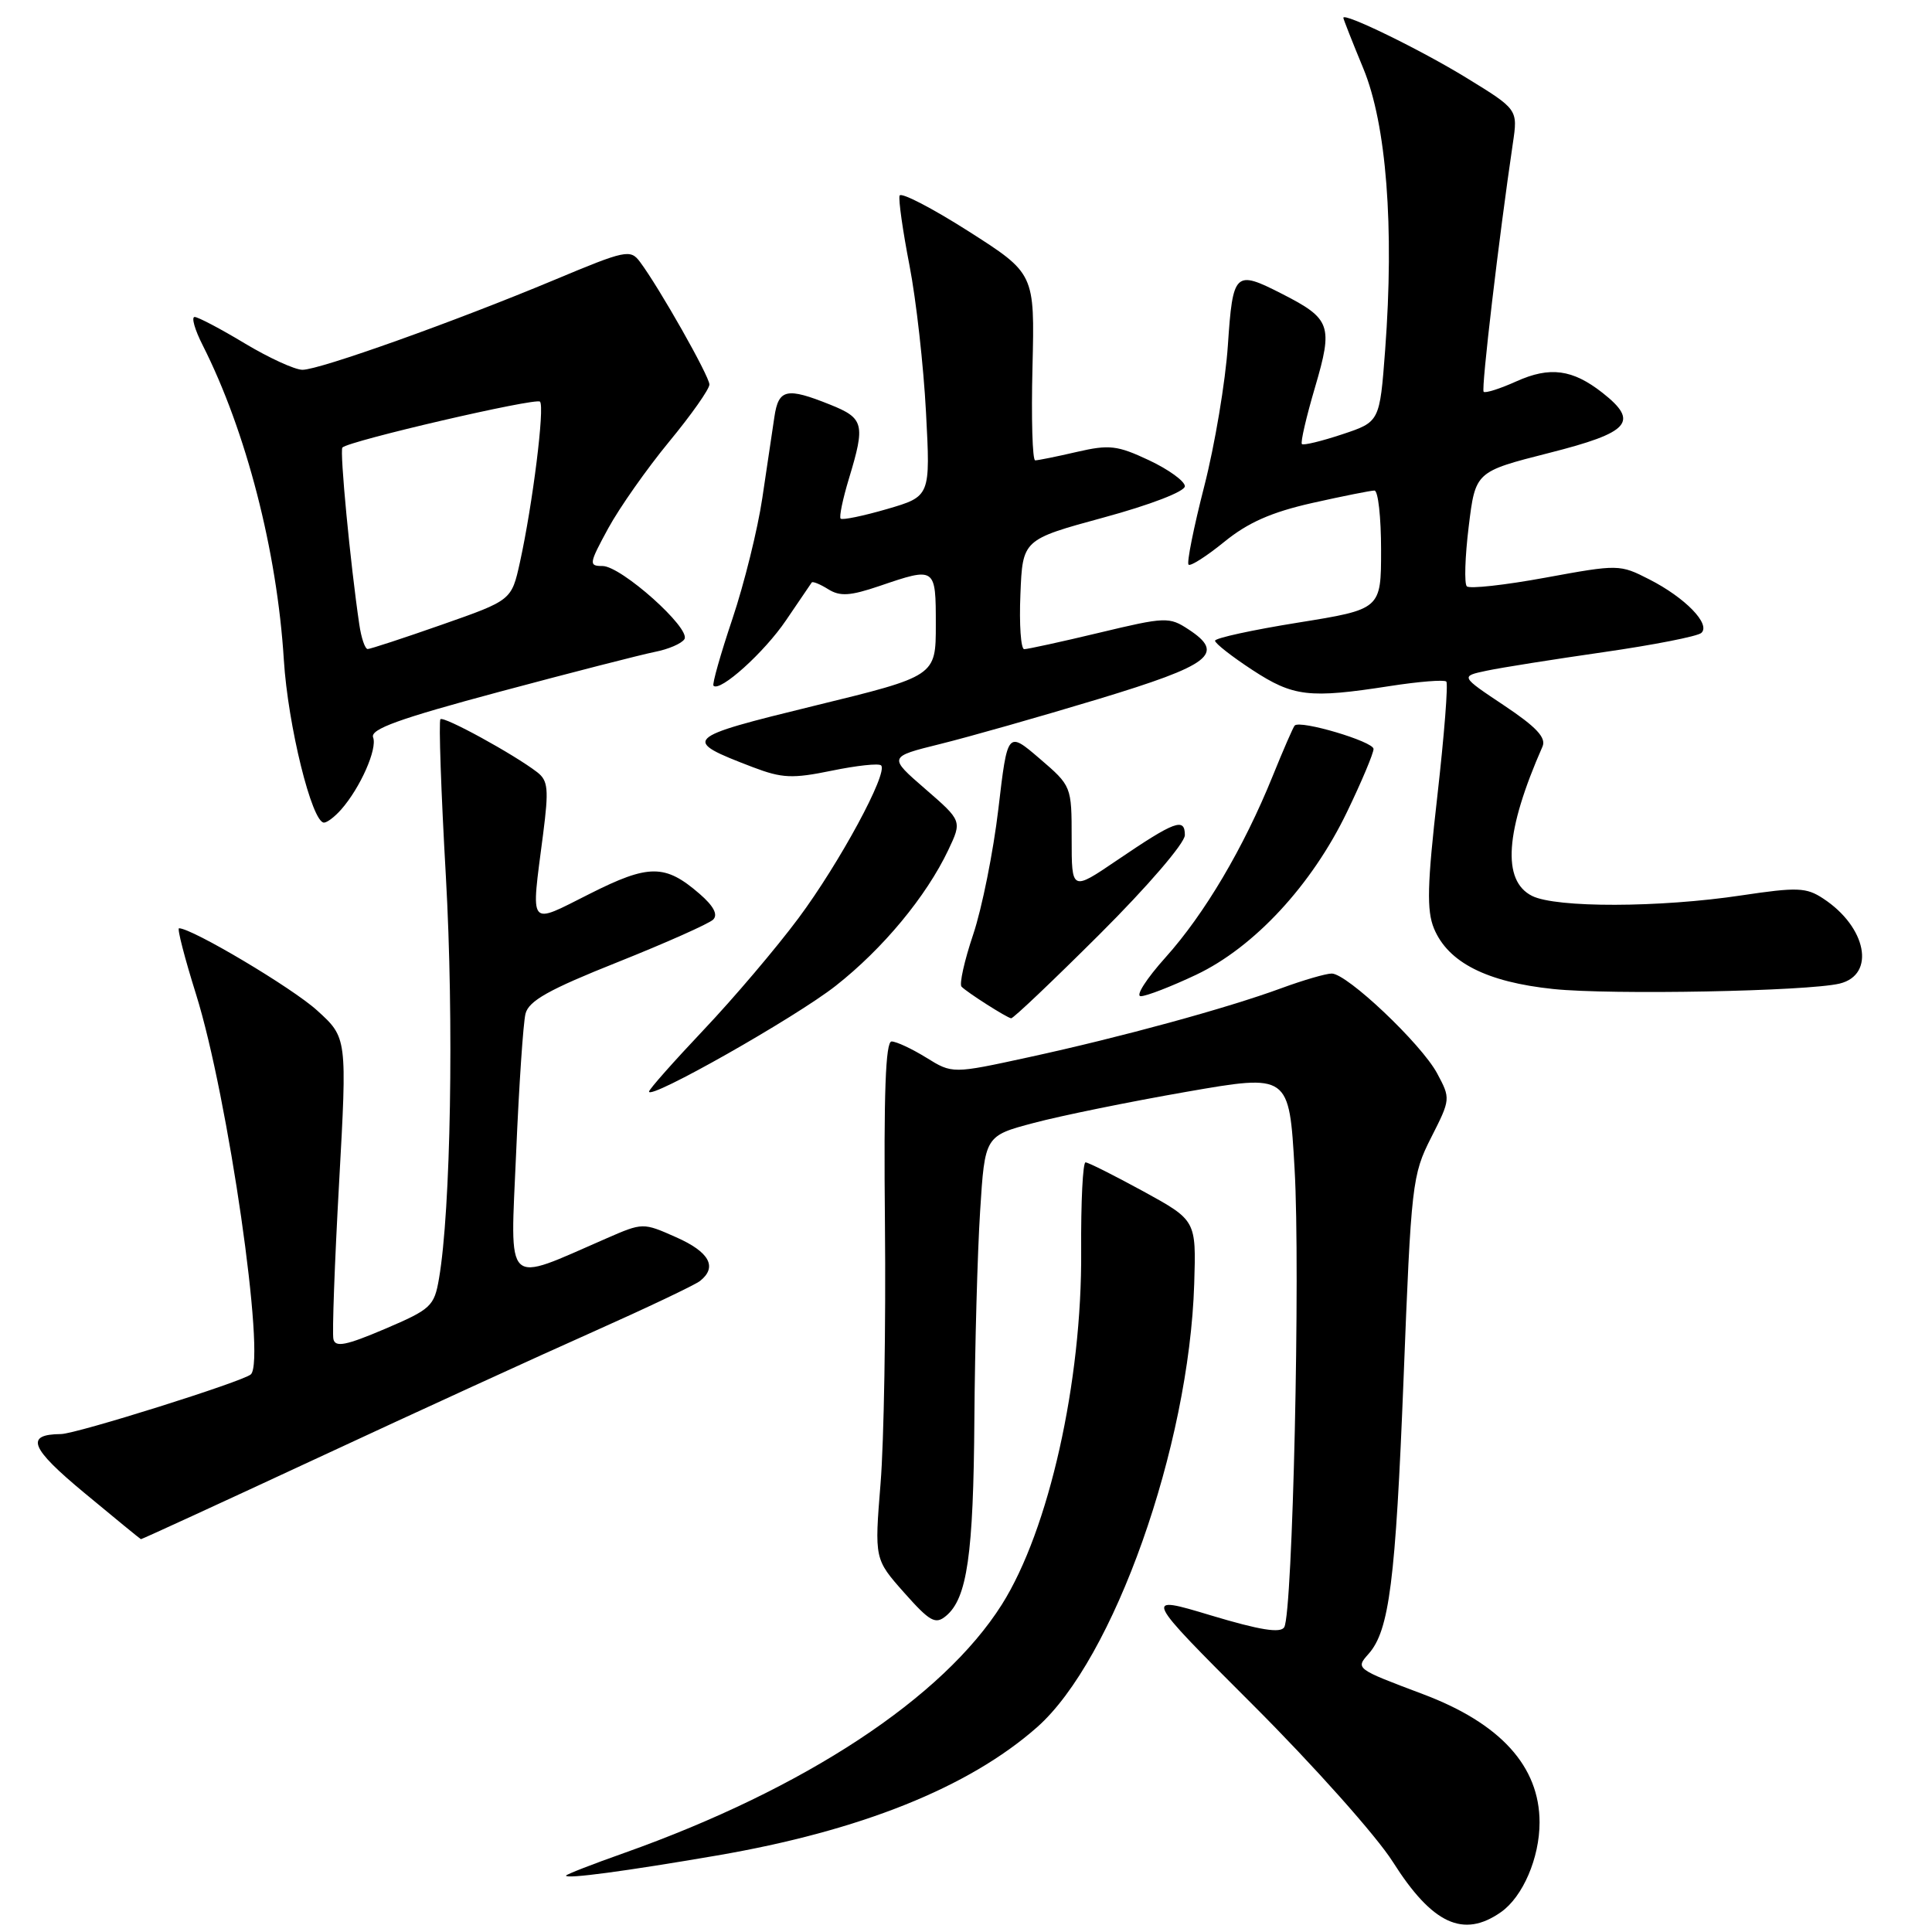 <?xml version="1.0" encoding="UTF-8" standalone="no"?>
<!DOCTYPE svg PUBLIC "-//W3C//DTD SVG 1.1//EN" "http://www.w3.org/Graphics/SVG/1.1/DTD/svg11.dtd" >
<svg xmlns="http://www.w3.org/2000/svg" xmlns:xlink="http://www.w3.org/1999/xlink" version="1.1" viewBox="0 0 256 256">
 <g >
 <path fill="currentColor"
d=" M 198.88 253.37 C 201.78 251.34 204.00 246.19 204.00 241.48 C 204.00 234.05 198.81 228.34 188.54 224.48 C 179.62 221.12 179.60 221.11 181.34 219.15 C 184.09 216.06 184.92 209.51 185.98 182.69 C 186.99 156.82 187.12 155.69 189.63 150.74 C 192.22 145.64 192.22 145.57 190.42 142.21 C 188.30 138.29 178.49 129.00 176.46 129.00 C 175.70 129.00 172.70 129.87 169.79 130.94 C 162.56 133.60 148.54 137.43 136.35 140.08 C 126.20 142.29 126.20 142.29 122.73 140.14 C 120.82 138.96 118.76 138.00 118.14 138.00 C 117.34 138.00 117.09 144.88 117.26 162.25 C 117.39 175.59 117.13 191.02 116.68 196.55 C 115.87 206.59 115.87 206.59 119.80 211.03 C 123.22 214.88 123.95 215.29 125.35 214.12 C 128.15 211.80 128.99 206.01 129.11 188.00 C 129.18 178.38 129.52 166.00 129.87 160.51 C 130.50 150.51 130.50 150.51 137.00 148.79 C 140.57 147.84 149.65 145.99 157.16 144.68 C 170.82 142.30 170.82 142.30 171.54 154.90 C 172.32 168.32 171.29 213.68 170.17 215.61 C 169.69 216.44 166.95 216.00 160.46 214.05 C 151.43 211.33 151.43 211.33 166.03 225.92 C 174.06 233.94 182.40 243.29 184.56 246.71 C 189.78 254.95 193.90 256.86 198.88 253.37 Z  M 94.96 245.87 C 113.98 242.61 128.33 236.87 137.40 228.88 C 147.55 219.94 157.57 191.69 158.24 170.10 C 158.50 161.70 158.50 161.70 151.50 157.86 C 147.65 155.76 144.20 154.02 143.84 154.02 C 143.48 154.01 143.22 159.29 143.26 165.75 C 143.39 183.09 138.98 202.74 132.75 212.61 C 124.93 224.99 106.63 237.03 82.73 245.52 C 78.48 247.02 75.00 248.38 75.00 248.53 C 75.00 249.00 82.90 247.94 94.96 245.87 Z  M 42.17 193.15 C 55.00 187.18 71.35 179.69 78.50 176.51 C 85.65 173.32 92.06 170.28 92.75 169.74 C 95.10 167.89 94.00 165.89 89.59 163.94 C 85.20 161.99 85.18 161.99 80.34 164.10 C 66.67 170.05 67.61 170.94 68.39 152.77 C 68.77 143.83 69.33 135.54 69.63 134.33 C 70.06 132.61 72.73 131.12 81.84 127.49 C 88.25 124.93 93.95 122.39 94.50 121.85 C 95.16 121.19 94.56 120.05 92.70 118.44 C 88.13 114.48 85.98 114.48 78.13 118.44 C 69.91 122.57 70.34 123.12 71.96 110.56 C 72.73 104.56 72.63 103.44 71.18 102.32 C 68.12 99.96 58.81 94.86 58.36 95.30 C 58.12 95.54 58.44 104.91 59.08 116.12 C 60.16 135.29 59.73 160.35 58.17 169.41 C 57.54 173.09 57.11 173.48 51.00 176.09 C 45.86 178.28 44.43 178.56 44.18 177.45 C 44.00 176.67 44.34 167.37 44.93 156.77 C 46.00 137.50 46.00 137.50 42.02 133.89 C 38.75 130.91 25.45 123.00 23.72 123.00 C 23.45 123.00 24.47 126.94 25.98 131.76 C 30.22 145.29 35.26 180.21 33.24 182.11 C 32.26 183.04 10.12 190.00 8.08 190.02 C 3.28 190.06 3.98 191.85 11.17 197.81 C 15.20 201.16 18.58 203.92 18.67 203.95 C 18.76 203.98 29.33 199.12 42.17 193.15 Z  M 110.73 130.63 C 116.99 125.71 122.72 118.80 125.65 112.64 C 127.48 108.77 127.48 108.77 122.59 104.53 C 117.70 100.29 117.70 100.29 124.60 98.58 C 128.40 97.64 137.80 94.97 145.50 92.64 C 160.49 88.10 162.41 86.62 157.47 83.39 C 154.93 81.72 154.42 81.74 145.66 83.84 C 140.62 85.05 136.14 86.02 135.71 86.02 C 135.27 86.01 135.04 82.74 135.21 78.75 C 135.50 71.50 135.50 71.50 146.25 68.57 C 152.40 66.90 157.00 65.13 157.00 64.43 C 157.00 63.77 154.87 62.22 152.26 60.99 C 148.05 59.01 146.99 58.89 142.69 59.88 C 140.02 60.50 137.54 61.00 137.17 61.00 C 136.80 61.00 136.64 55.43 136.81 48.62 C 137.11 36.24 137.11 36.24 128.31 30.63 C 123.46 27.54 119.36 25.43 119.20 25.92 C 119.03 26.42 119.62 30.58 120.51 35.16 C 121.40 39.75 122.38 48.51 122.70 54.64 C 123.29 65.77 123.29 65.77 117.54 67.45 C 114.37 68.37 111.61 68.94 111.39 68.72 C 111.17 68.51 111.67 66.12 112.49 63.41 C 114.68 56.19 114.48 55.41 109.98 53.61 C 104.22 51.30 103.16 51.54 102.61 55.25 C 102.34 57.04 101.62 61.87 101.01 66.00 C 100.40 70.12 98.62 77.32 97.05 82.00 C 95.48 86.67 94.35 90.66 94.54 90.86 C 95.39 91.75 101.29 86.43 104.16 82.18 C 105.90 79.61 107.43 77.36 107.56 77.18 C 107.70 77.01 108.68 77.41 109.75 78.08 C 111.31 79.05 112.64 78.97 116.53 77.65 C 123.98 75.11 124.00 75.12 124.00 82.79 C 124.00 89.59 124.00 89.59 107.94 93.51 C 90.46 97.79 90.23 98.01 99.77 101.66 C 103.64 103.13 105.00 103.19 110.21 102.12 C 113.51 101.44 116.45 101.12 116.75 101.42 C 117.72 102.38 111.23 114.38 105.79 121.68 C 102.88 125.59 97.24 132.24 93.25 136.45 C 89.26 140.67 86.00 144.35 86.00 144.64 C 86.00 145.81 105.37 134.84 110.73 130.63 Z  M 145.73 123.77 C 152.08 117.44 157.00 111.71 157.00 110.66 C 157.00 108.29 155.70 108.77 147.98 114.01 C 142.00 118.07 142.00 118.07 142.00 111.12 C 142.00 104.17 141.99 104.15 137.75 100.51 C 133.50 96.87 133.50 96.87 132.29 107.18 C 131.62 112.86 130.12 120.35 128.95 123.83 C 127.78 127.31 127.09 130.42 127.41 130.74 C 128.20 131.54 133.39 134.84 133.98 134.93 C 134.25 134.97 139.54 129.94 145.73 123.77 Z  M 158.50 129.16 C 166.18 125.52 173.84 117.26 178.50 107.56 C 180.43 103.56 182.00 99.82 182.00 99.24 C 182.00 98.26 172.28 95.37 171.55 96.14 C 171.36 96.34 170.04 99.36 168.63 102.85 C 164.78 112.36 159.61 121.10 154.44 126.86 C 151.90 129.69 150.42 132.00 151.16 132.00 C 151.90 132.00 155.20 130.72 158.50 129.16 Z  M 243.76 130.33 C 248.57 129.16 247.34 122.83 241.58 119.06 C 239.34 117.58 238.15 117.54 230.78 118.64 C 219.92 120.28 206.18 120.31 203.00 118.71 C 198.99 116.69 199.44 110.16 204.39 98.92 C 204.90 97.75 203.58 96.33 199.29 93.47 C 193.50 89.61 193.50 89.61 197.00 88.87 C 198.93 88.46 205.90 87.36 212.50 86.41 C 219.10 85.46 224.92 84.32 225.43 83.87 C 226.72 82.72 223.31 79.20 218.54 76.77 C 214.63 74.77 214.45 74.77 204.79 76.54 C 199.41 77.53 194.71 78.05 194.36 77.69 C 194.01 77.34 194.12 73.78 194.61 69.78 C 195.50 62.50 195.50 62.50 205.25 60.02 C 215.98 57.30 217.23 55.90 212.34 52.05 C 208.37 48.93 205.37 48.53 200.93 50.53 C 198.76 51.51 196.80 52.13 196.59 51.91 C 196.25 51.55 198.62 31.43 200.46 19.00 C 201.13 14.50 201.13 14.50 194.32 10.32 C 188.24 6.59 178.00 1.60 178.00 2.36 C 178.00 2.52 179.19 5.55 180.65 9.08 C 183.71 16.49 184.76 30.06 183.54 46.37 C 182.82 55.90 182.82 55.90 177.85 57.55 C 175.11 58.46 172.71 59.04 172.51 58.84 C 172.30 58.64 173.09 55.25 174.25 51.31 C 176.66 43.12 176.35 42.24 169.86 38.93 C 163.63 35.75 163.36 36.00 162.70 45.75 C 162.38 50.56 160.97 58.97 159.57 64.43 C 158.17 69.89 157.23 74.57 157.49 74.82 C 157.74 75.07 159.87 73.71 162.22 71.80 C 165.36 69.24 168.47 67.87 173.87 66.65 C 177.93 65.74 181.64 65.00 182.12 65.00 C 182.61 65.00 183.00 68.54 183.00 72.87 C 183.00 80.73 183.00 80.73 172.00 82.50 C 165.95 83.47 161.00 84.55 161.00 84.90 C 161.00 85.25 163.22 86.99 165.94 88.77 C 171.37 92.32 173.46 92.57 184.14 90.91 C 188.00 90.31 191.37 90.04 191.64 90.31 C 191.91 90.57 191.37 97.38 190.46 105.44 C 189.11 117.24 189.03 120.65 190.01 123.03 C 191.88 127.53 197.00 130.13 205.82 131.05 C 213.51 131.85 239.51 131.35 243.76 130.33 Z  M 45.22 107.25 C 47.75 104.37 50.02 99.23 49.44 97.71 C 49.02 96.62 52.88 95.23 66.20 91.66 C 75.72 89.11 84.97 86.74 86.77 86.38 C 88.57 86.03 90.33 85.27 90.69 84.69 C 91.57 83.27 82.31 75.00 79.84 75.00 C 77.99 75.00 78.03 74.72 80.59 70.01 C 82.09 67.26 85.72 62.10 88.66 58.53 C 91.60 54.97 94.00 51.56 94.00 50.95 C 94.00 49.85 87.35 38.11 84.80 34.70 C 83.53 33.00 82.91 33.13 73.48 37.08 C 60.23 42.62 42.36 49.00 40.08 49.00 C 39.07 49.00 35.63 47.42 32.43 45.50 C 29.23 43.57 26.24 42.00 25.79 42.00 C 25.33 42.00 25.81 43.69 26.86 45.75 C 32.62 57.15 36.71 72.99 37.61 87.43 C 38.15 96.12 41.33 109.00 42.93 109.00 C 43.35 109.00 44.38 108.21 45.22 107.25 Z  M 47.61 82.75 C 46.43 74.80 44.99 59.68 45.37 59.30 C 46.25 58.41 71.00 52.67 71.55 53.22 C 72.20 53.87 70.59 66.79 68.89 74.52 C 67.78 79.54 67.78 79.54 58.56 82.77 C 53.49 84.55 49.06 86.00 48.72 86.00 C 48.37 86.00 47.87 84.54 47.61 82.75 Z "/>
</g>
</svg>